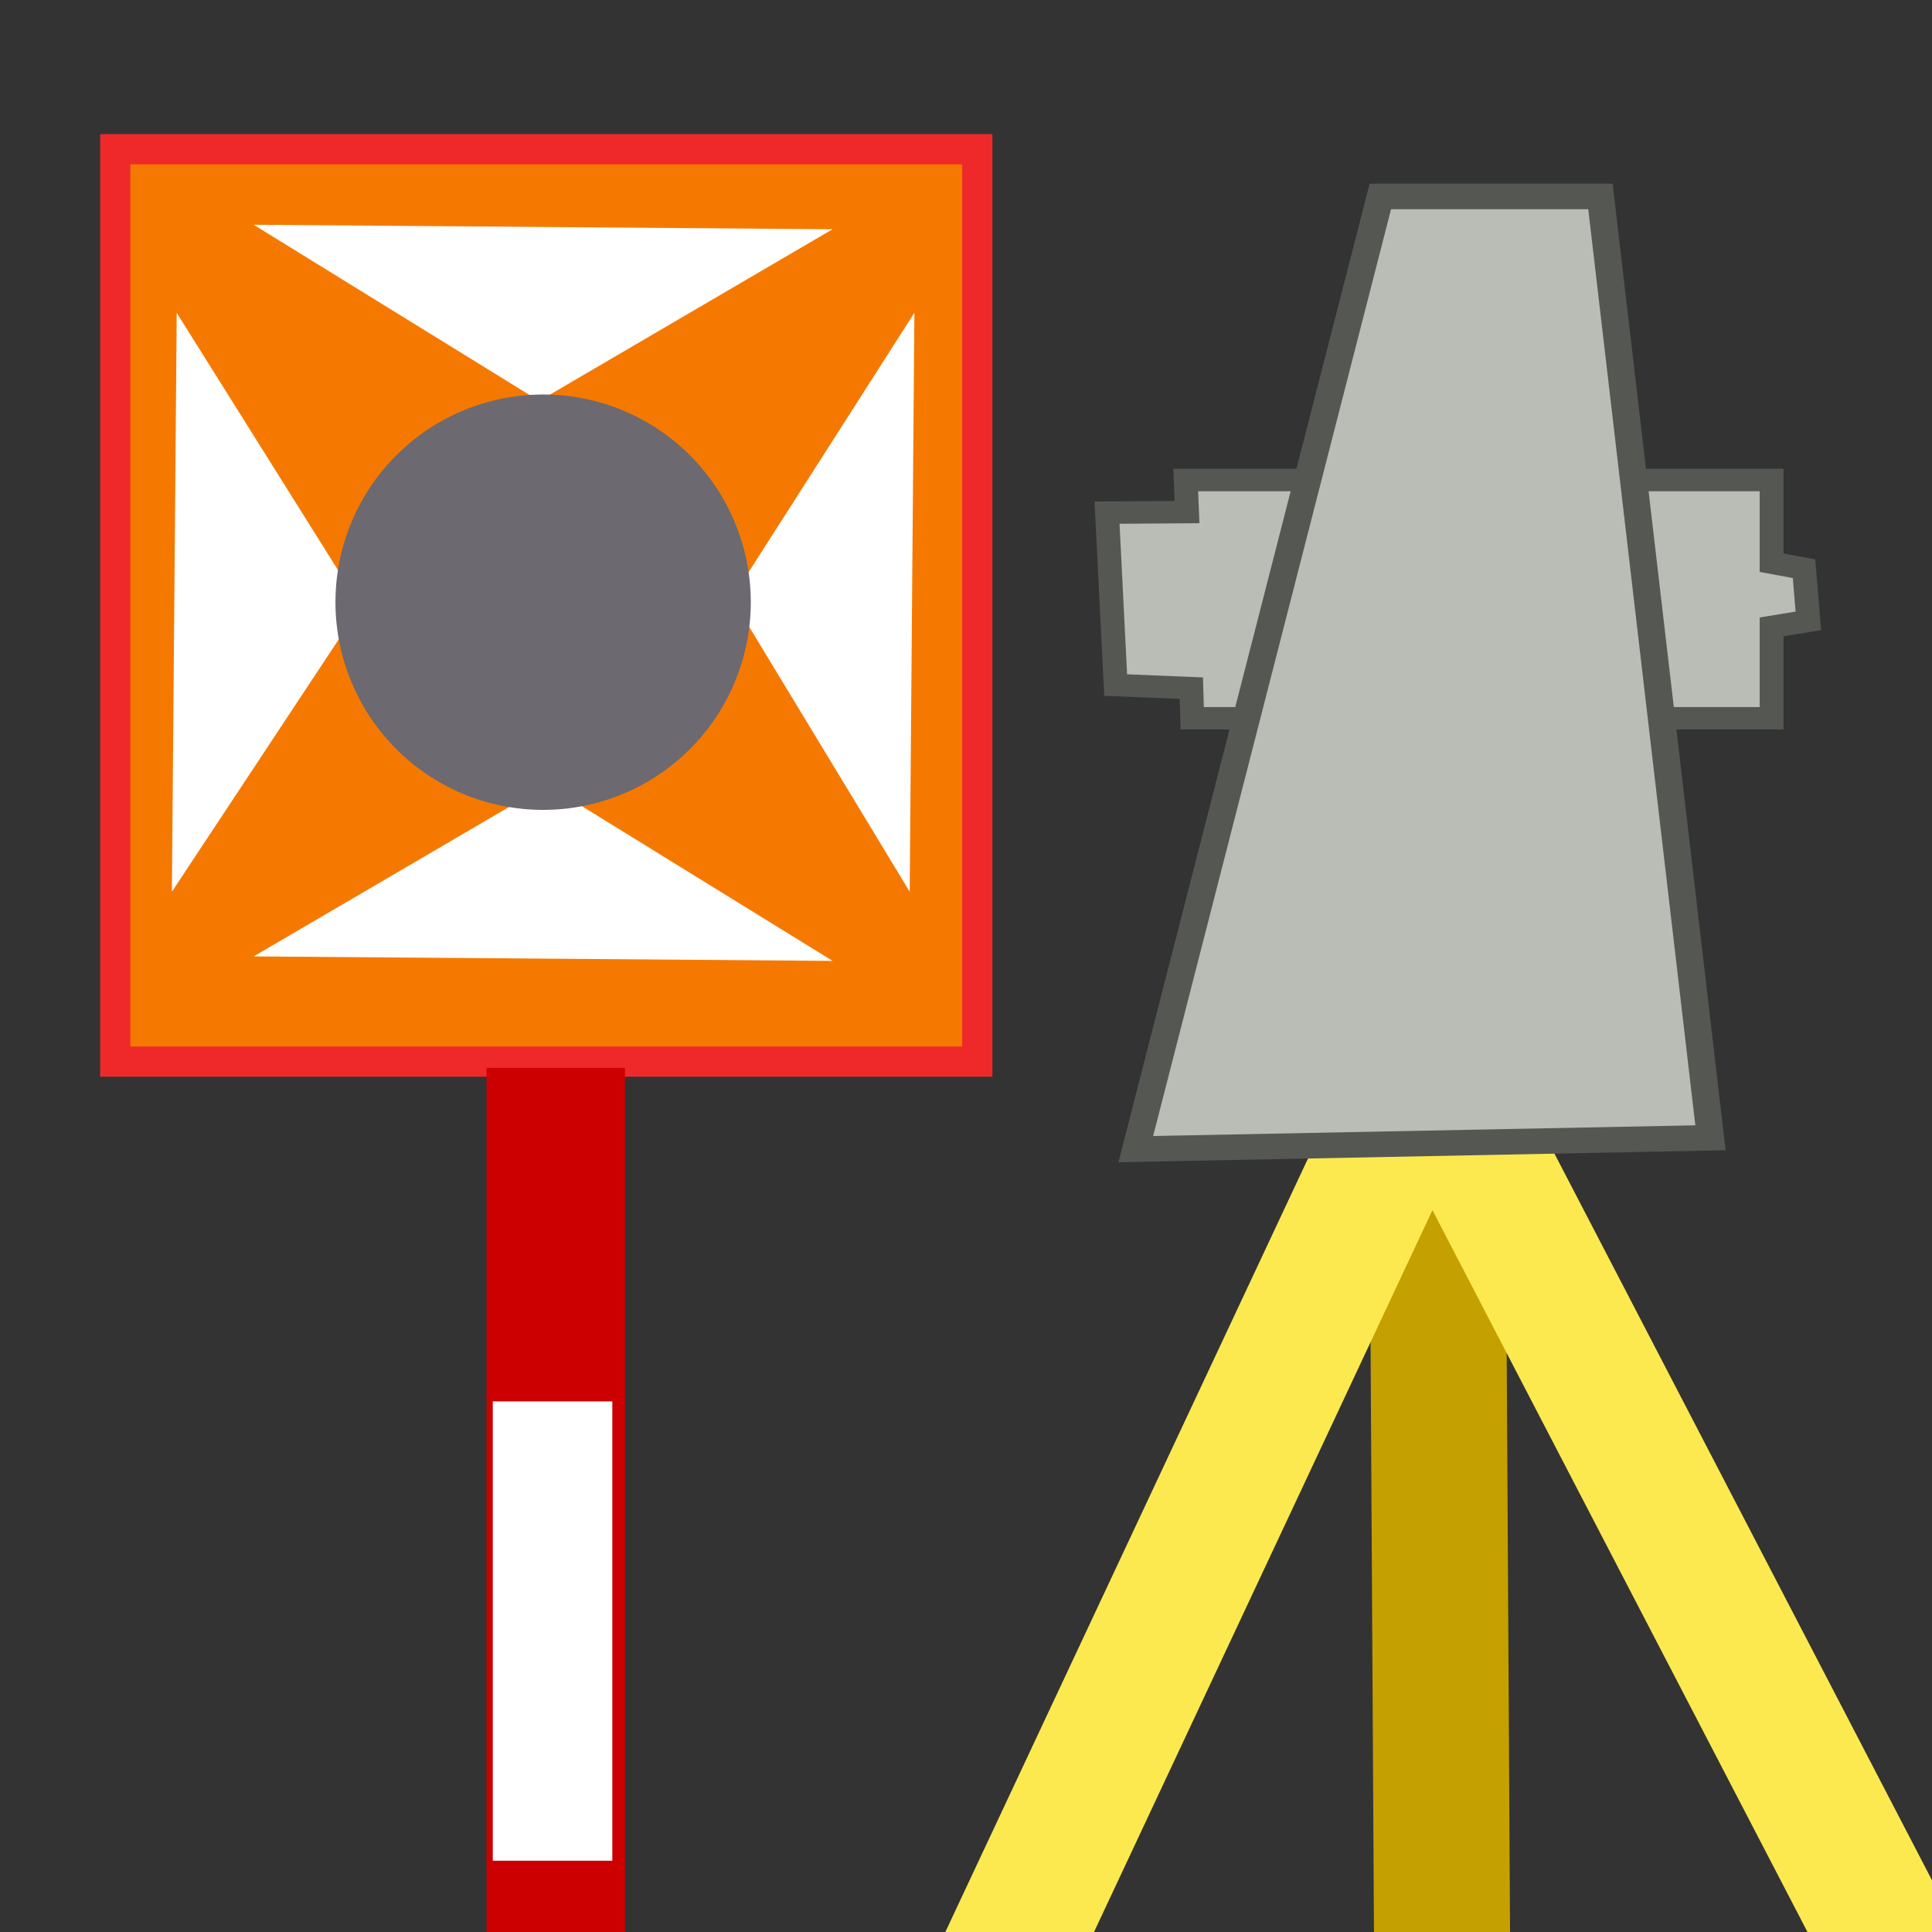 <?xml version="1.0" encoding="UTF-8" standalone="no"?>
<!-- Created with Inkscape (http://www.inkscape.org/) -->

<svg
   xmlns:dc="http://purl.org/dc/elements/1.1/"
   xmlns:cc="http://creativecommons.org/ns#"
   xmlns:rdf="http://www.w3.org/1999/02/22-rdf-syntax-ns#"
   xmlns:svg="http://www.w3.org/2000/svg"
   xmlns="http://www.w3.org/2000/svg"
   xmlns:sodipodi="http://sodipodi.sourceforge.net/DTD/sodipodi-0.dtd"
   xmlns:inkscape="http://www.inkscape.org/namespaces/inkscape"
   width="64"
   height="64"
   id="svg3842"
   version="1.1"
   inkscape:version="0.48.4 r9939"
   sodipodi:docname="Survey.svg">
  <rect width="100%" height="100%" fill="#333333" stroke="none"/>
  <defs
     id="defs3844" />
  <sodipodi:namedview
     id="base"
     pagecolor="#ffffff"
     bordercolor="#666666"
     borderopacity="1.0"
     inkscape:pageopacity="0.0"
     inkscape:pageshadow="2"
     inkscape:zoom="7.9180417"
     inkscape:cx="26.112087"
     inkscape:cy="29.70692"
     inkscape:current-layer="g5201"
     showgrid="true"
     inkscape:grid-bbox="true"
     inkscape:document-units="px"
     inkscape:window-width="1301"
     inkscape:window-height="744"
     inkscape:window-x="65"
     inkscape:window-y="24"
     inkscape:window-maximized="1" />
  <g
     id="layer1"
     inkscape:label="Layer 1"
     inkscape:groupmode="layer"
     transform="translate(0,32)">
    <rect
       style="fill:#f57900;fill-opacity:1;stroke:#ef2929"
       id="rect4431"
       width="28.556"
       height="30.224"
       x="3.818"
       y="-27.057" />
    <rect
       style="fill:#cc0000;fill-opacity:1;stroke:none"
       id="rect4433"
       width="4.586"
       height="36.06"
       x="16.116"
       y="3.375" />
    <path
       style="fill:#ffffff;fill-opacity:1;stroke:none"
       d="m 5.854,-21.637 6.093,9.72 -6.253,9.457 z"
       id="rect4437"
       inkscape:connector-curvature="0"
       sodipodi:nodetypes="cccc" />
    <path
       sodipodi:nodetypes="cccc"
       inkscape:connector-curvature="0"
       id="path4440"
       d="m 27.58,-24.406 -9.72,5.687 -9.457,-5.836 z"
       style="fill:#ffffff;fill-opacity:1;stroke:none" />
    <path
       style="fill:#ffffff;fill-opacity:1;stroke:none"
       d="m 30.135,-2.461 -5.89,-9.72 6.045,-9.457 z"
       id="path4442"
       inkscape:connector-curvature="0"
       sodipodi:nodetypes="cccc" />
    <path
       sodipodi:nodetypes="cccc"
       inkscape:connector-curvature="0"
       id="path4444"
       d="m 8.404,-0.318 9.72,-5.687 9.457,5.836 z"
       style="fill:#ffffff;fill-opacity:1;stroke:none" />
    <path
       sodipodi:type="arc"
       style="fill:#6c6970;fill-opacity:1;stroke:none"
       id="path4435"
       sodipodi:cx="8.6177626"
       sodipodi:cy="10.433268"
       sodipodi:rx="2.9023552"
       sodipodi:ry="2.9916584"
       d="m 11.52,10.433 a 2.902,2.992 0 1 1 -5.805,0 2.902,2.992 0 1 1 5.805,0 z"
       transform="matrix(2.37,0,0,2.299,-2.432,-36.037)" />
    <rect
       style="fill:#ffffff;fill-opacity:1;stroke:none"
       id="rect2993"
       width="3.96"
       height="15.216"
       x="16.324"
       y="14.423"
       rx="1.355"
       ry="0" />
    <g
       id="g5201"
       transform="matrix(2.236,0,0,2.099,-0.05,-30.368)">
      <path
         inkscape:connector-curvature="0"
         id="path3858"
         d="m 21.306,15.031 0.181,33.292"
         style="fill:none;stroke:#c4a000;stroke-width:2.016px;stroke-linecap:butt;stroke-linejoin:miter;stroke-opacity:1" />
      <path
         sodipodi:nodetypes="ccc"
         inkscape:connector-curvature="0"
         id="path3856"
         d="M 6.072,50.291 21.197,15.926 38.133,50.649"
         style="fill:none;stroke:#fce94f;stroke-width:2.016px;stroke-linecap:butt;stroke-linejoin:miter;stroke-opacity:1" />
      <path
         sodipodi:nodetypes="ccccccccccccc"
         inkscape:connector-curvature="0"
         id="rect4371"
         d="m 17.608,7.304 -0.019,-0.506 8.68,0 0,1.305 0.48,0.095 0.064,0.823 -0.544,0.095 0,1.442 -8.584,0 -0.013,-0.475 -1.121,-0.049 -0.128,-2.721 z"
         style="fill:#babdb6;fill-opacity:1;stroke:#555753;stroke-width:0.354;stroke-miterlimit:4;stroke-dasharray:none" />
      <path
         sodipodi:nodetypes="ccccc"
         inkscape:connector-curvature="0"
         id="rect3860"
         d="m 20.472,2.323 3.261,0 1.63,14.856 -8.514,0.179 z"
         style="fill:#babdb6;fill-opacity:1;stroke:#555753;stroke-width:0.403;stroke-miterlimit:4;stroke-opacity:1;stroke-dasharray:none" />
    </g>
  </g>
</svg>
